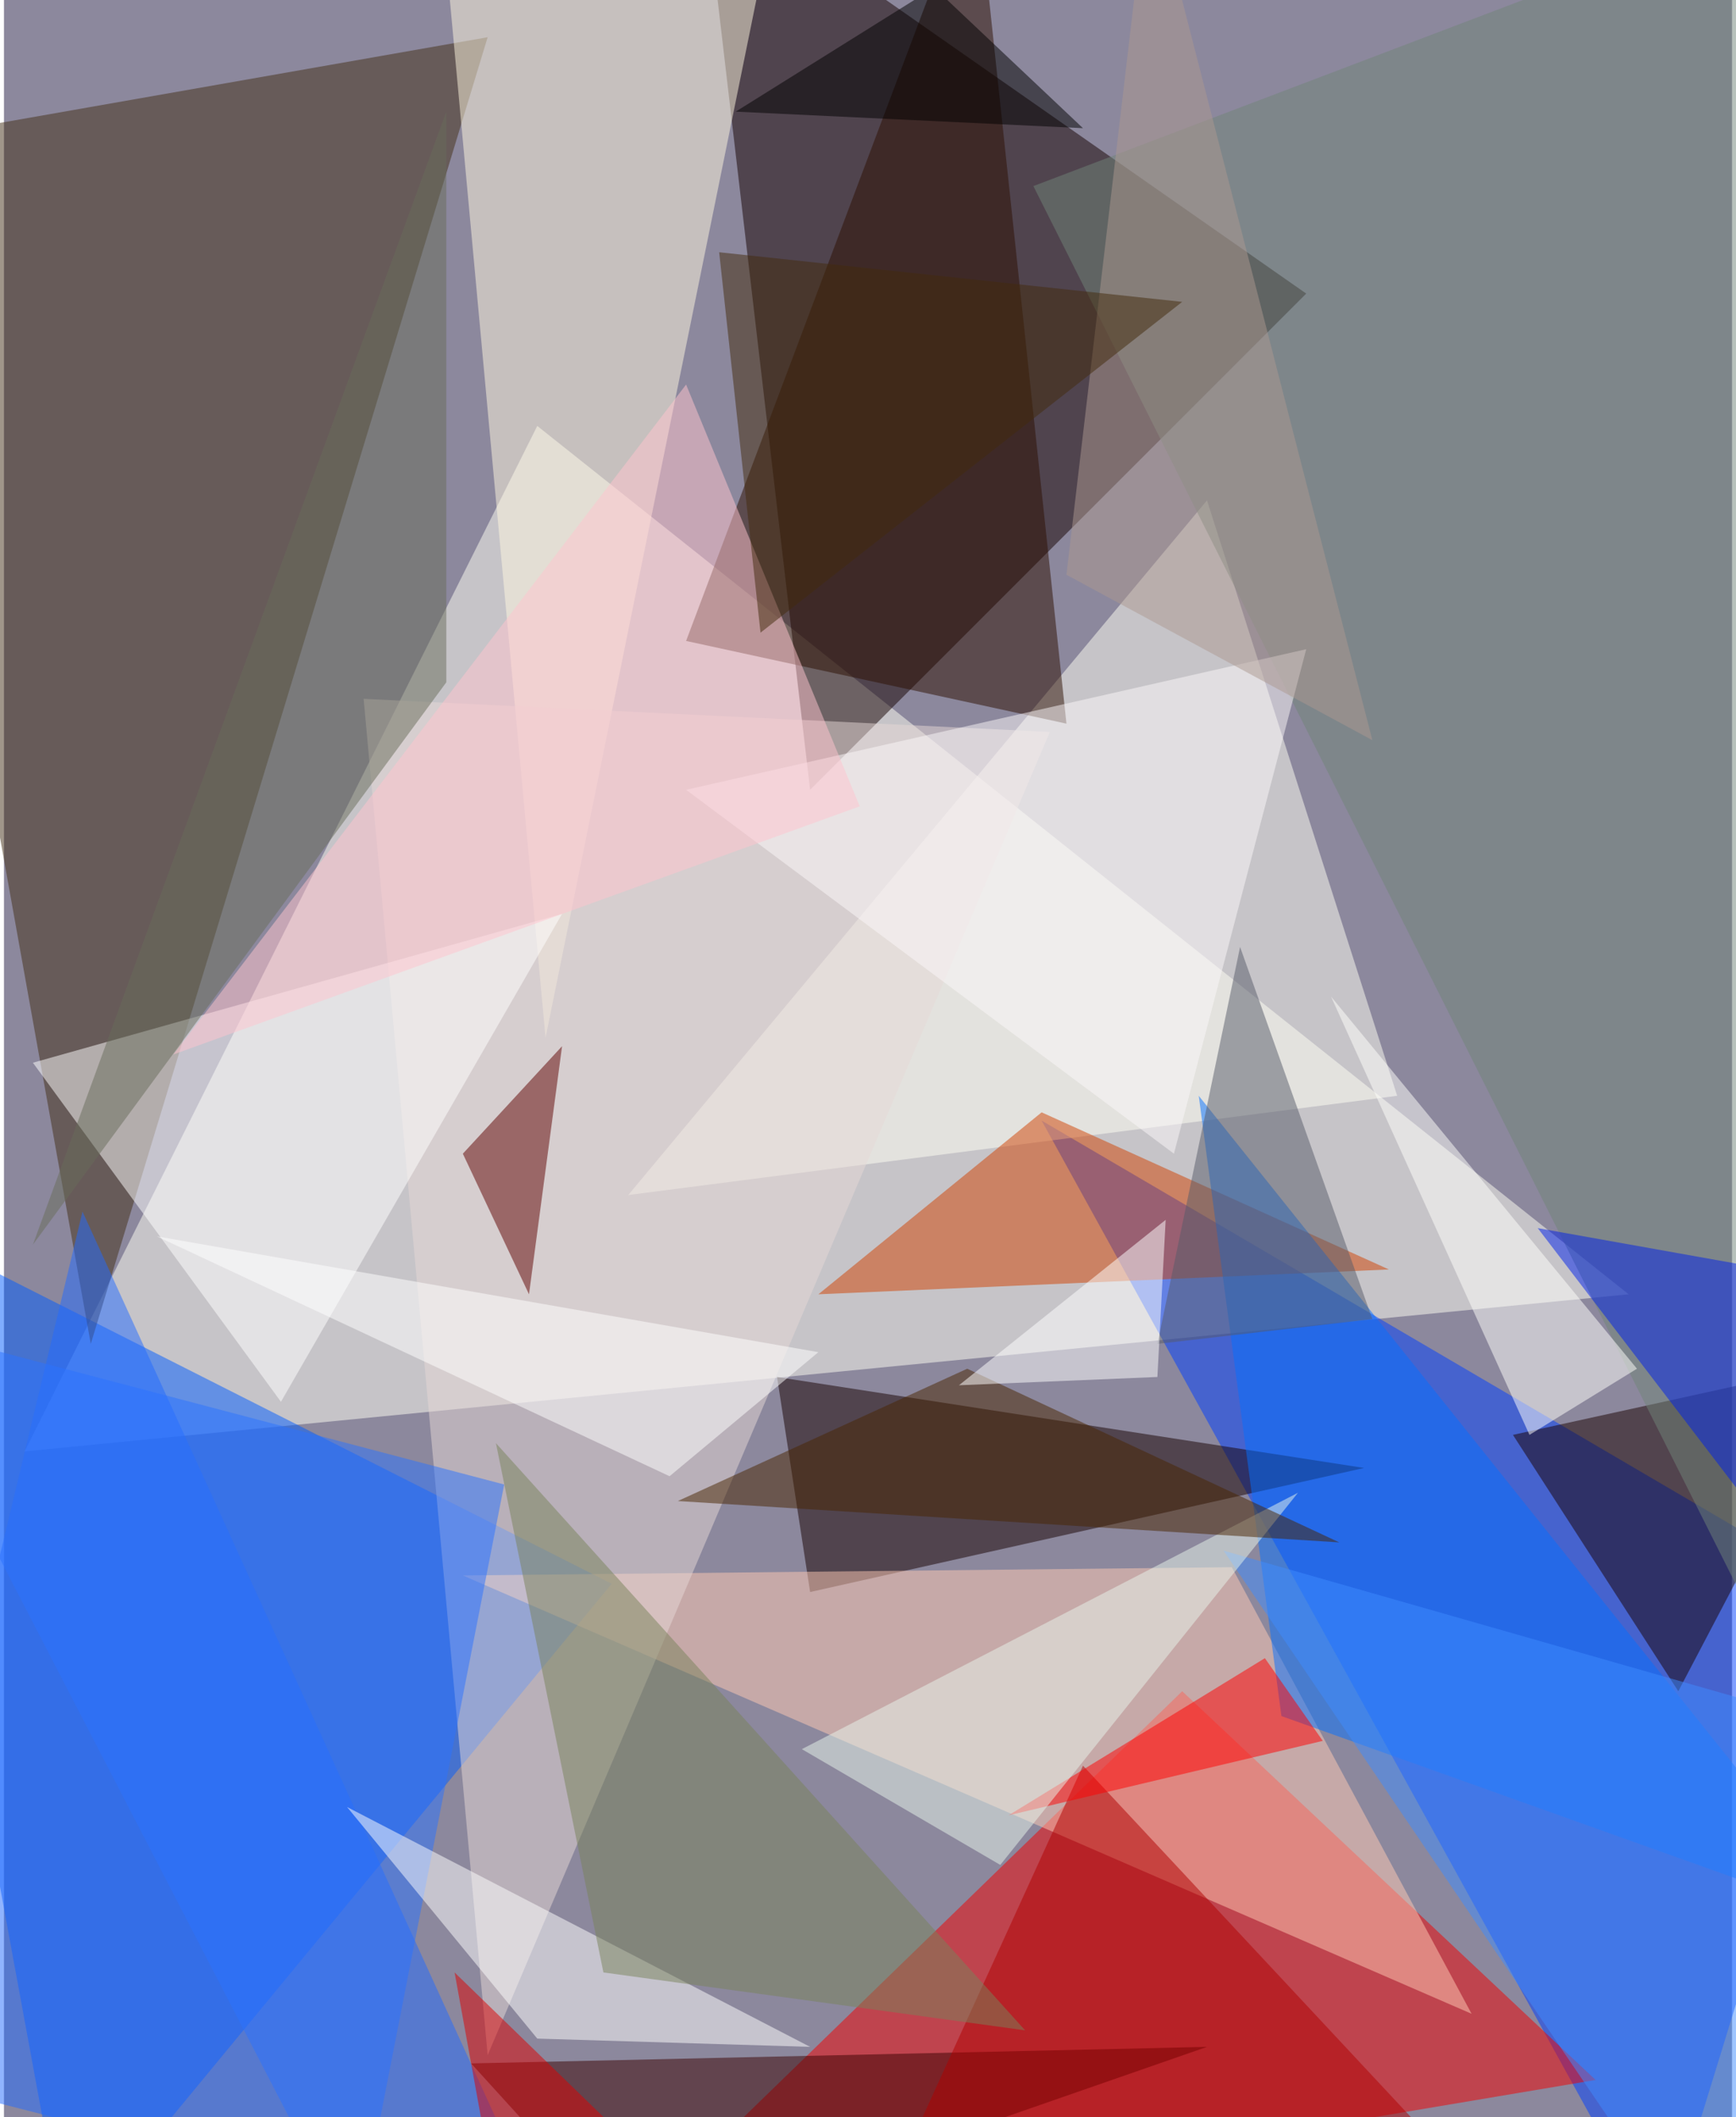 <svg xmlns="http://www.w3.org/2000/svg" width="228" height="278" viewBox="0 0 836 1024"><path fill="#8c889d" d="M0 0h836v1024H0z"/><g fill-opacity=".502"><path fill="#fffff4" d="M258 206L10 702l776-76z"/><path fill="#150000" d="M338-62l52 444 240-240z"/><path fill="#005dff" d="M-62 586l92 500 264-320z"/><path fill="#003fff" d="M802 1086l96-312-396-232z"/><path fill="#f20000" d="M294 1086l476-80-200-188z"/><path fill="#422e16" d="M42 650L-62 70l296-52z"/><path fill="#fffff4" d="M302 578l372-48-92-288z"/><path fill="#160000" d="M658 710l-268 60-16-104z"/><path fill="#fff7e0" d="M210-62l52 564L366-10z"/><path fill="#d04100" d="M502 538l-108 88 276-12z"/><path fill="#190000" d="M894 658l-84 160-80-124z"/><path fill="#236bff" d="M38 586l-100 416 328 84z"/><path fill="#ffc9b4" d="M222 762l372-4 116 216z"/><path fill="#e6d8d5" d="M506 354l-332-16 60 656z"/><path fill="#2c0e00" d="M470-62l44 412-184-40z"/><path fill="#380000" d="M582 990l-276 96-80-88z"/><path fill="#0470ff" d="M898 930L578 530l40 300z"/><path fill="#718478" d="M898-62L498 90l400 796z"/><path fill="#5e0000" d="M222 558l32 68 16-120z"/><path fill="#b00000" d="M522 854l-84 184 252-4z"/><path fill="#fff" d="M134 678l136-236-256 72z"/><path fill="#0020ea" d="M742 594l112 20 44 184z"/><path fill="#2b72ff" d="M-62 638l304 80-72 368z"/><path fill="#fff" d="M390 990l-132-4-92-112z"/><path fill="red" d="M486 878l152-36-28-40z"/><path fill="#696c5b" d="M214 330L14 602 214 54z"/><path fill="#79825a" d="M494 982l-204-28-52-256z"/><path fill="#3e8bff" d="M818 1086L590 750l308 88z"/><path fill="#e7f5eb" d="M626 722L386 846l96 56z"/><path fill="#fffffb" d="M790 662L642 482l96 212z"/><path fill="#fbf8fa" d="M566 558L330 382l300-68z"/><path fill="#482500" d="M326 726l320 20-180-84z"/><path fill="#ffc4ce" d="M82 510l332-120-84-204z"/><path fill="#565a69" d="M598 458l64 180-104 12z"/><path fill="#fff" d="M394 654l-72 60L74 598z"/><path fill="#ac9790" d="M514 278l148 80L554-62z"/><path fill="#fff" d="M562 590l-4 76-96 4z"/><path fill="#d00" d="M242 1086h112L218 954z"/><path d="M450-6l72 68-168-8z"/><path fill="#422a0c" d="M366 306l204-160-224-24z"/></g></svg>